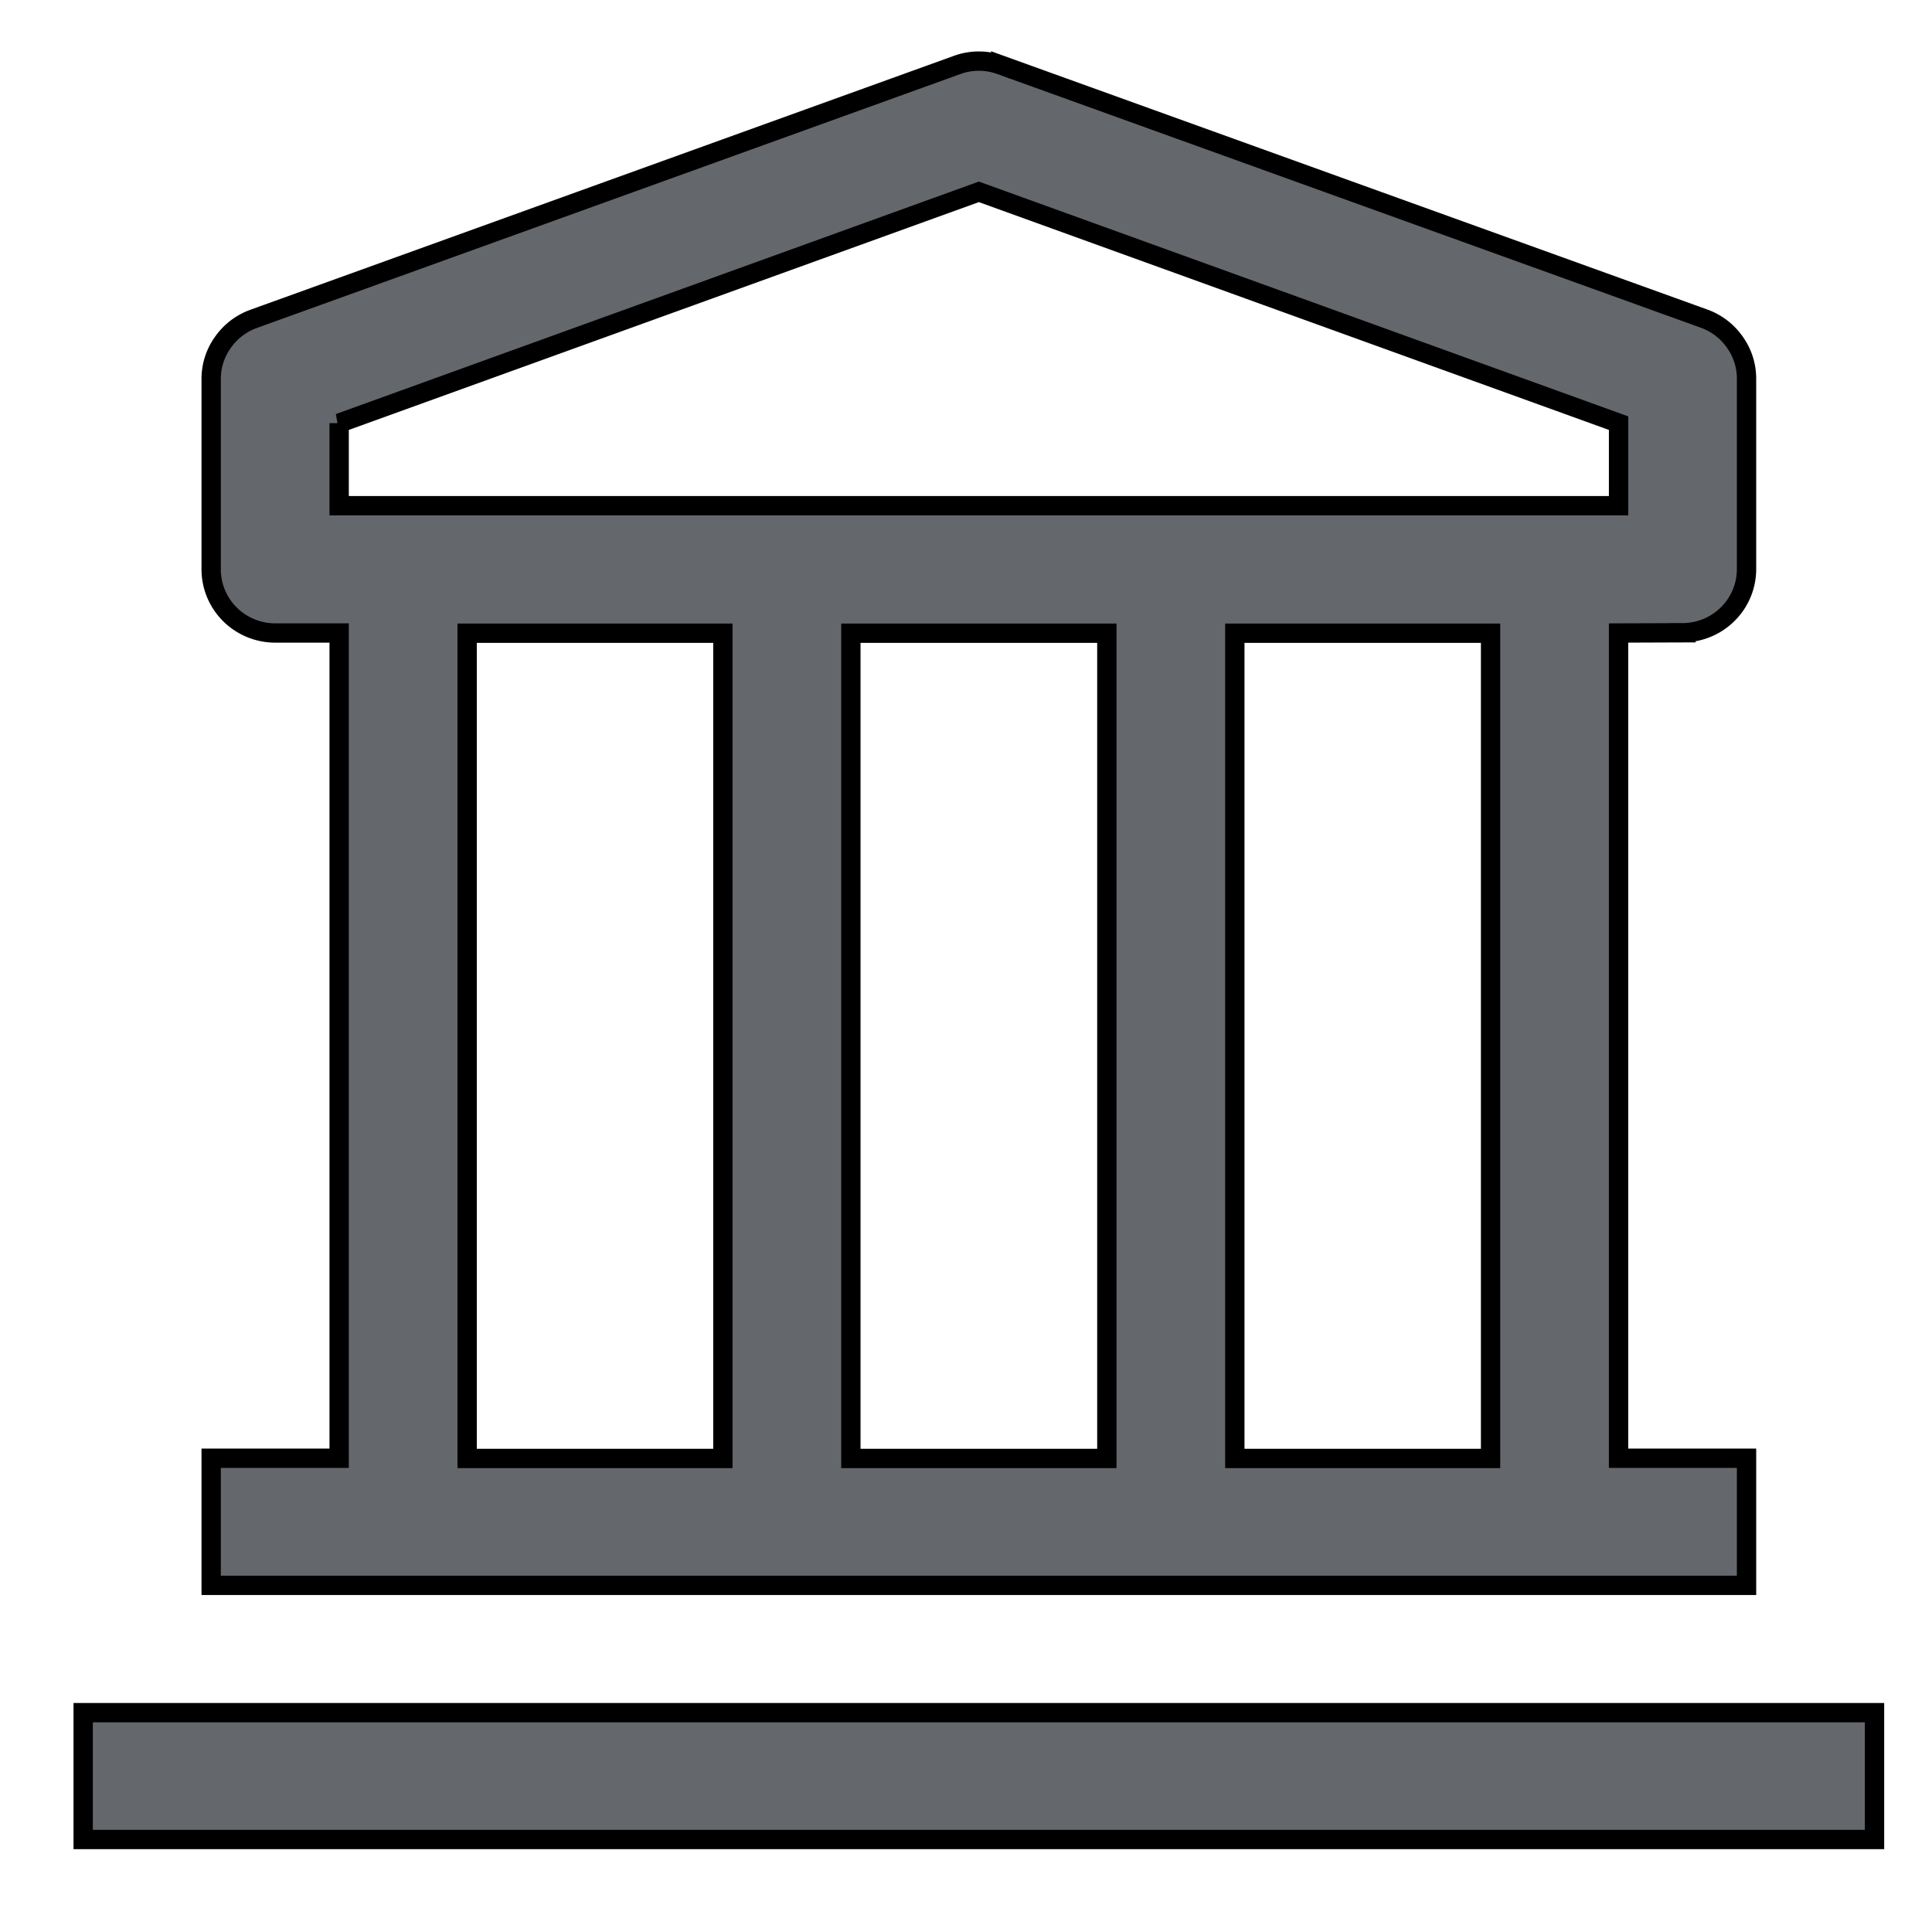 <svg width="200" height="200" xmlns="http://www.w3.org/2000/svg" data-name="Layer 1">

 <title>pay</title>
 <g>
  <title>Layer 1</title>
  <g stroke="null" id="svg_3">
   <path stroke="null" stroke-width="2" id="svg_1" fill="#64676b" d="m8.61,177.293l185.44,0l0,13.132l-185.44,0l0,-13.132z" class="cls-1"/>
   <path stroke="null" stroke-width="2" id="svg_2" fill="#64676b" d="m174.164,65.503a6.637,6.59 0 0 0 6.637,-6.566l0,-19.746a6.539,6.493 0 0 0 -1.204,-3.759a6.612,6.566 0 0 0 -3.171,-2.441l-72.834,-26.263a6.514,6.468 0 0 0 -4.523,0l-72.834,26.288a6.612,6.566 0 0 0 -3.171,2.441a6.539,6.493 0 0 0 -1.204,3.759l0,19.746a6.637,6.59 0 0 0 6.637,6.566l6.612,0l0,85.429l-13.249,0l0,13.156l158.942,0l0,-13.156l-13.249,0l0,-85.429l6.612,-0.024zm-139.055,-21.699l66.222,-23.945l66.222,23.945l0,8.543l-132.443,0l0,-8.543zm79.471,107.177l-26.498,0l0,-85.429l26.498,0l0,85.429zm-66.222,-85.429l26.474,0l0,85.429l-26.474,0l0,-85.429zm105.945,85.429l-26.474,0l0,-85.429l26.474,0l0,85.429z" class="cls-1"/>
  </g>
 </g>
</svg>